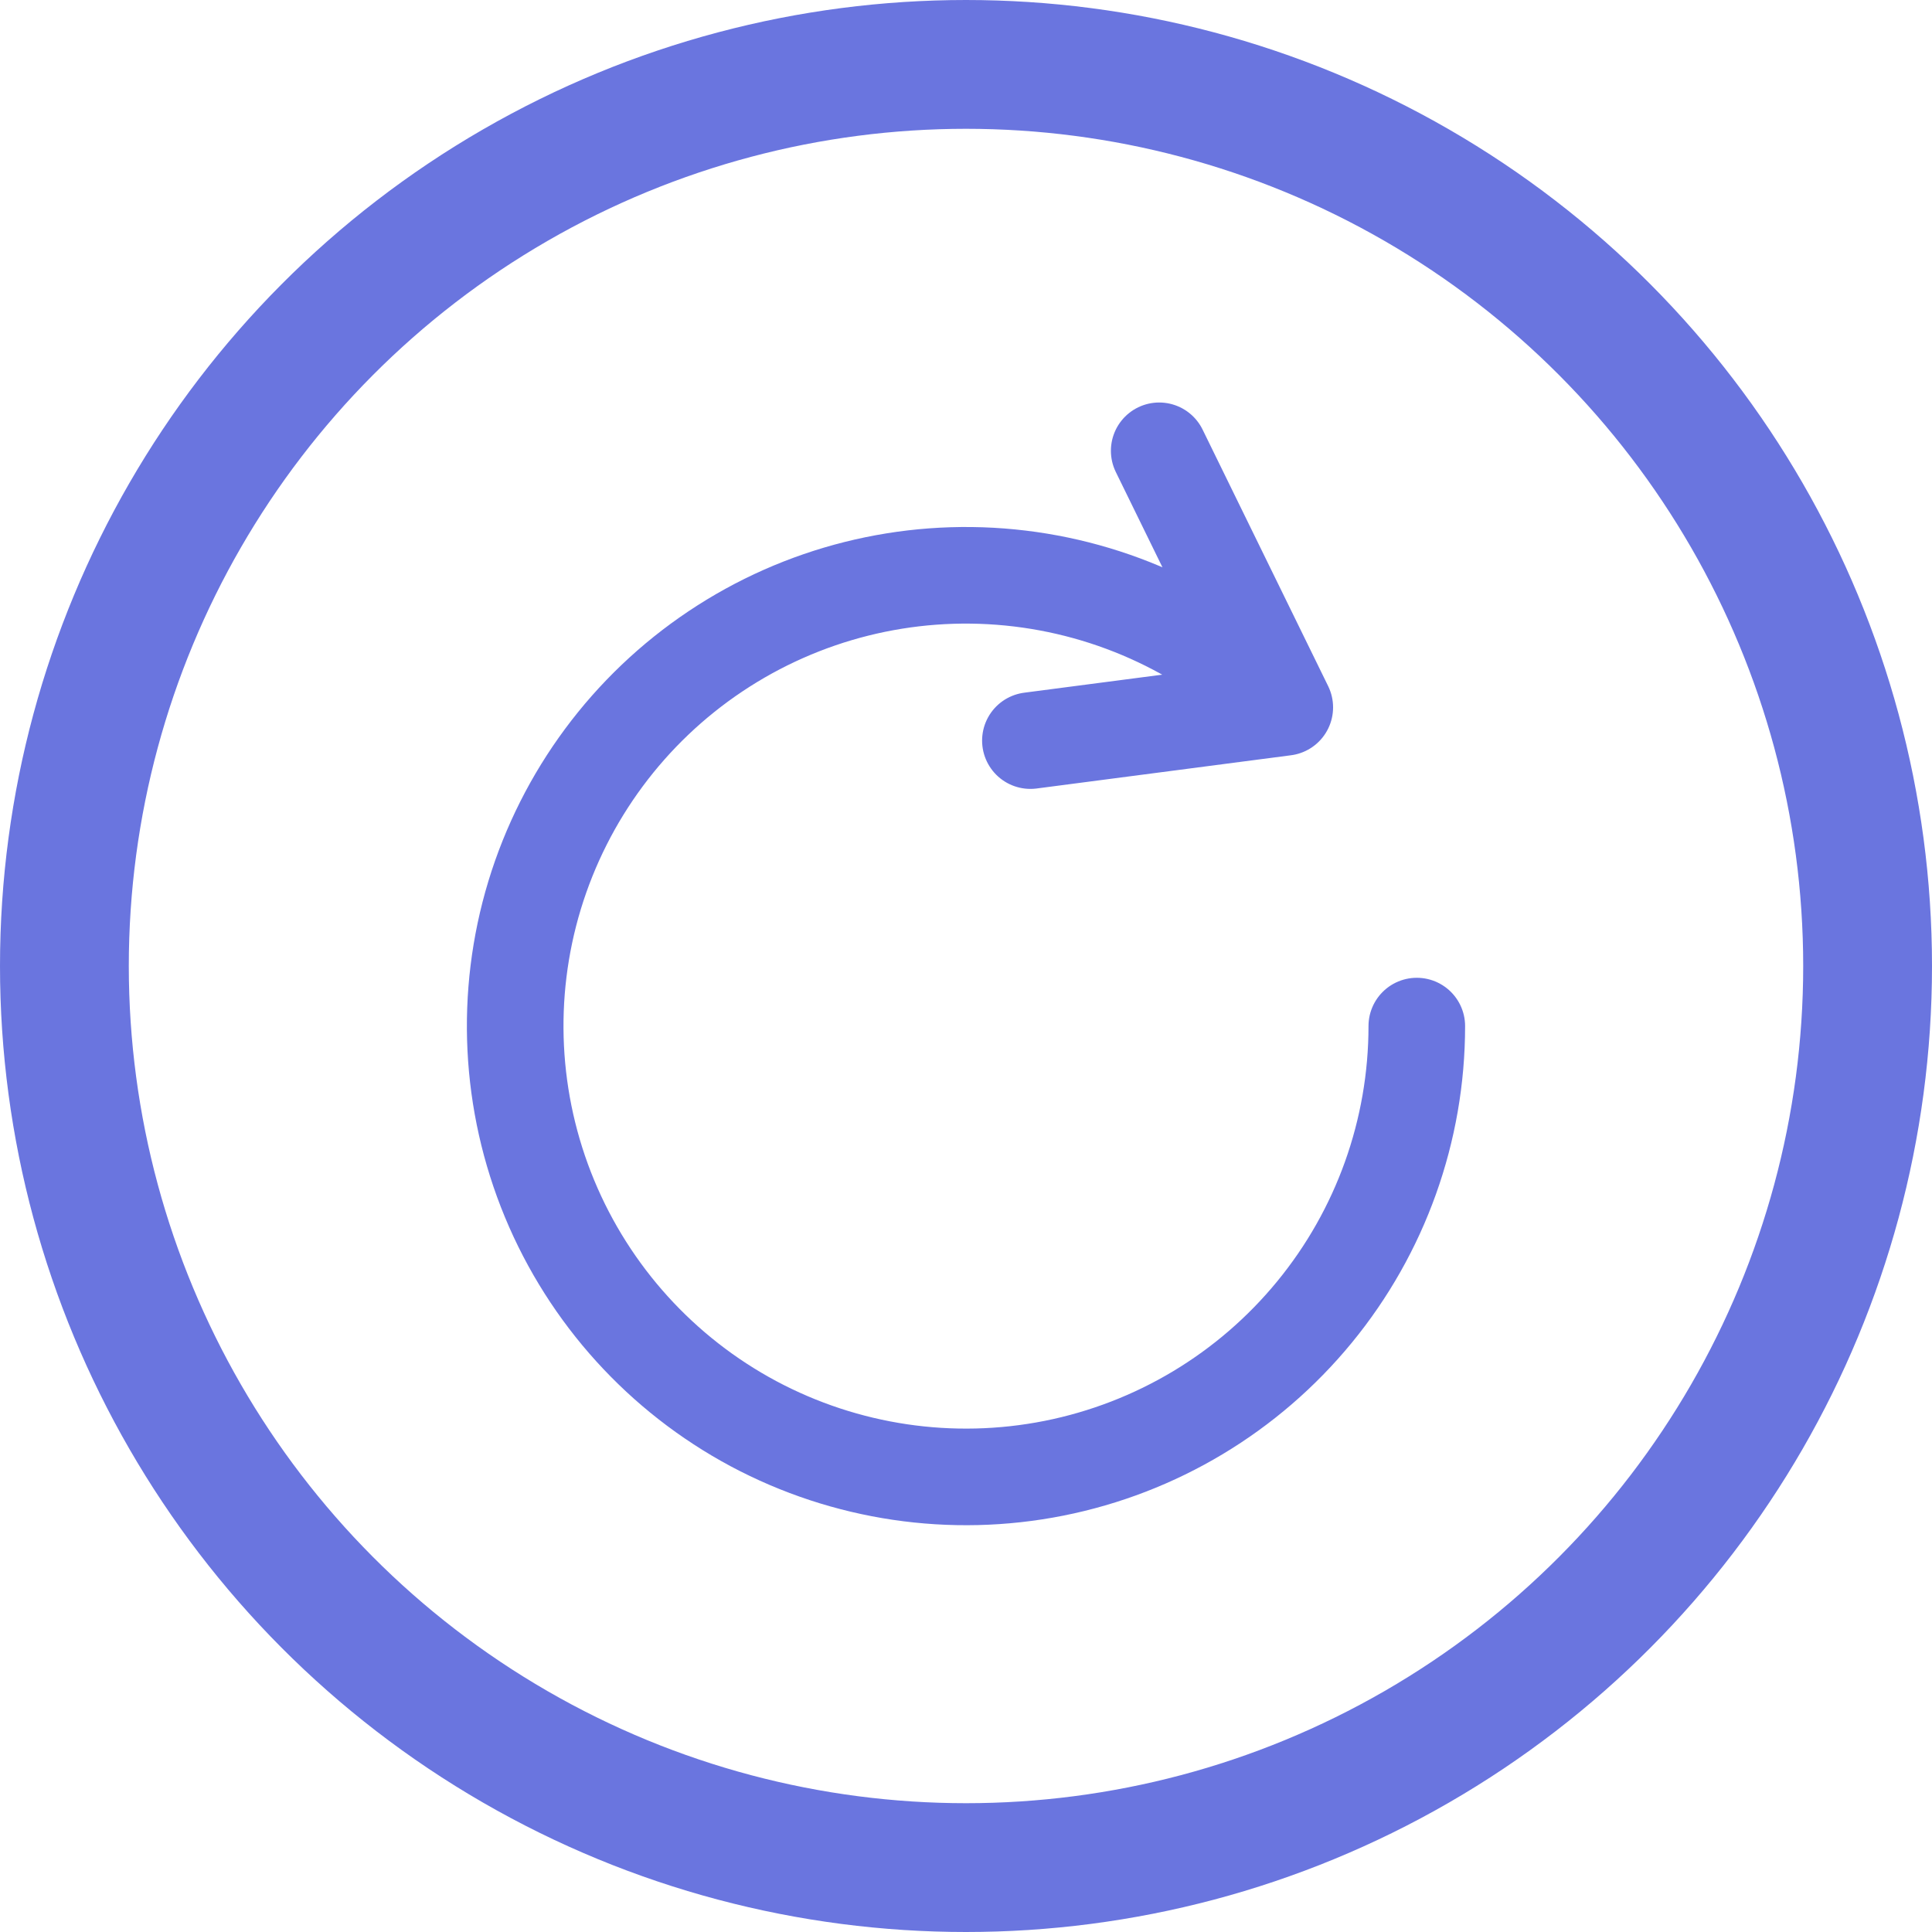 <svg width="30" height="30" viewBox="0 0 30 30" fill="none" xmlns="http://www.w3.org/2000/svg">
<path d="M22 15.933C22 17.553 21.439 19.122 20.411 20.374C19.384 21.626 17.954 22.483 16.366 22.799C14.777 23.115 13.129 22.87 11.7 22.107C10.272 21.343 9.153 20.108 8.533 18.612C7.913 17.116 7.831 15.451 8.301 13.901C8.772 12.352 9.764 11.013 11.111 10.113C12.458 9.213 14.074 8.808 15.686 8.967C17.298 9.126 18.805 9.838 19.95 10.984M19.95 10.984L18 7M19.95 10.984L16 11.5" stroke="#6A75DF" stroke-width="1.5" stroke-linecap="round"/>
<circle cx="15" cy="15" r="14" stroke="#6A75DF" stroke-width="2"/>
</svg>
